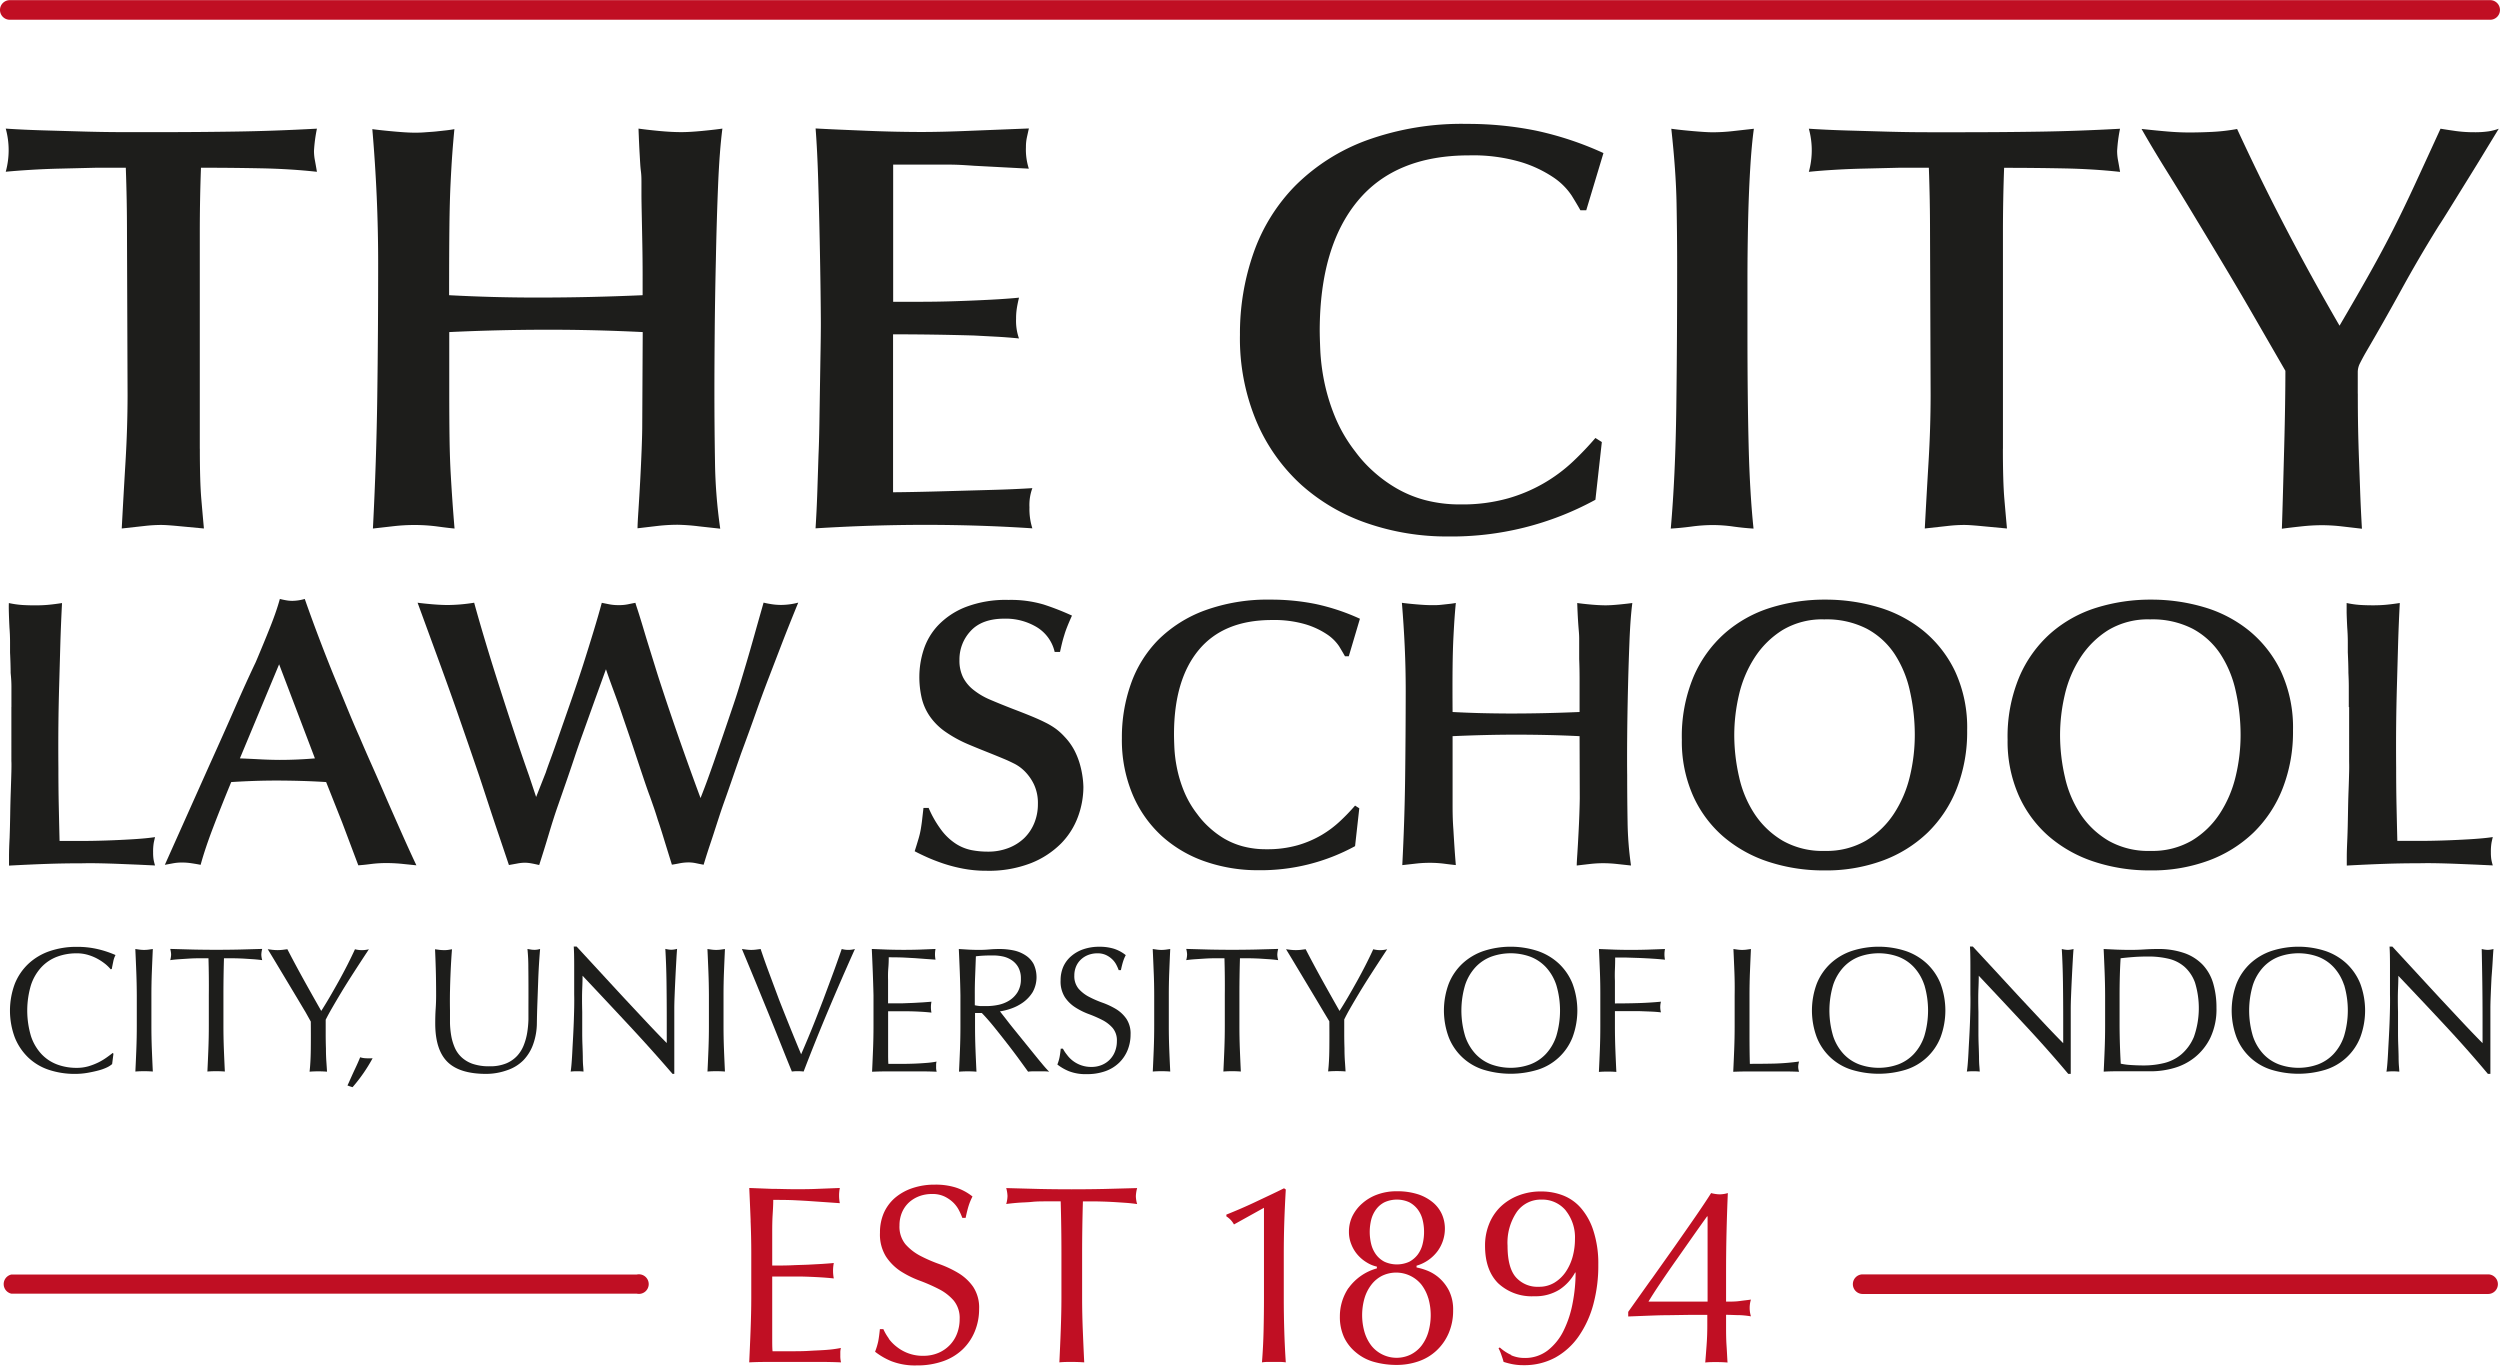<svg id="Logo" xmlns="http://www.w3.org/2000/svg" viewBox="0 0 509.9 278.56"><defs><style>.cls-1{fill:#c00f23;}.cls-2{fill:#1d1d1b;}</style></defs><title>city-law-school-responsive</title><path class="cls-1" d="M535.65,459.9l4.76-6.72c1.53-2.19,2.94-4.2,4.24-6.09s2.35-3.46,3.18-4.78a7.35,7.35,0,0,0,1.76.26,6.1,6.1,0,0,0,1.65-.26c-0.1,2.28-.19,4.84-0.26,7.69s-0.1,5.76-.1,8.76v5.69c1,0,1.94,0,2.85-.13s1.64-.19,2.22-0.29a5.84,5.84,0,0,0,0,3.42,18.55,18.55,0,0,0-2.22-.24c-0.91,0-1.85-.07-2.85-0.07v2.17c0,1.36,0,2.73.1,4.18s0.13,2.55.2,3.38c-0.68-.06-1.45-0.09-2.27-0.09s-1.58,0-2.28.09c0.08-.89.16-2,0.27-3.46s0.15-2.77.15-4.09v-2.17l-3.44,0-4.71.07c-1.64,0-3.2.08-4.67,0.13l-3.31.13v-0.94c1.51-2.13,3.09-4.36,4.73-6.66M547,447.07q-1.09,1.51-2.74,3.85l-3.41,4.86c-1.18,1.67-2.29,3.28-3.34,4.84s-1.87,2.84-2.46,3.83h12.06V447.07H547ZM507,475.37a6.81,6.81,0,0,0,2.74.57,7.54,7.54,0,0,0,4.78-1.55,11.52,11.52,0,0,0,3.24-4.06,21.57,21.57,0,0,0,1.83-5.61,32.75,32.75,0,0,0,.6-6.21h-0.1A9.66,9.66,0,0,1,516.9,462a9.17,9.17,0,0,1-5.15,1.35,10,10,0,0,1-7.37-2.66c-1.77-1.79-2.66-4.32-2.66-7.63a11.63,11.63,0,0,1,.81-4.4,10.13,10.13,0,0,1,2.29-3.5,10.94,10.94,0,0,1,3.62-2.32,12.54,12.54,0,0,1,4.76-.86,12.22,12.22,0,0,1,4.43.81,9.31,9.31,0,0,1,3.66,2.59,13.13,13.13,0,0,1,2.53,4.61,21.59,21.59,0,0,1,1,6.9,30.23,30.23,0,0,1-1,8.06,20.92,20.92,0,0,1-3,6.57,14.17,14.17,0,0,1-4.78,4.34,13.19,13.19,0,0,1-6.44,1.55,11.44,11.44,0,0,1-2.44-.23,15.73,15.73,0,0,1-1.66-.44c-0.09-.38-0.25-0.85-0.44-1.39a8.94,8.94,0,0,0-.59-1.4l0.26-.15a8.86,8.86,0,0,0,2.38,1.55m11.09-29.47a6.22,6.22,0,0,0-5-2.24,6,6,0,0,0-5,2.51,11.18,11.18,0,0,0-1.89,6.9c0,3,.57,5.14,1.71,6.44a5.87,5.87,0,0,0,4.65,1.93,6,6,0,0,0,3.19-.83,7.53,7.53,0,0,0,2.29-2.17,10.45,10.45,0,0,0,1.43-3.11,13.65,13.65,0,0,0,.48-3.62,8.78,8.78,0,0,0-1.89-5.83m-44.28,15.81a10.59,10.59,0,0,1,5.77-4v-0.36a6.53,6.53,0,0,1-2-.81,7.77,7.77,0,0,1-1.84-1.5,7.16,7.16,0,0,1-1.34-2.15,6.73,6.73,0,0,1-.52-2.69,7.28,7.28,0,0,1,.7-3.13,8.33,8.33,0,0,1,2-2.6,9.46,9.46,0,0,1,3.05-1.81,11.34,11.34,0,0,1,4-.68,13.71,13.71,0,0,1,4.44.65,9.31,9.31,0,0,1,3,1.68,6.77,6.77,0,0,1,1.79,2.4,7.31,7.31,0,0,1,.59,2.88,7.79,7.79,0,0,1-1.47,4.57,8.19,8.19,0,0,1-4.31,3v0.36a12.69,12.69,0,0,1,2.17.64,8.35,8.35,0,0,1,2.46,1.51,8.77,8.77,0,0,1,2,2.61,8.64,8.64,0,0,1,.83,4,11.54,11.54,0,0,1-.91,4.65,10.51,10.51,0,0,1-2.48,3.54,10.16,10.16,0,0,1-3.68,2.2,13.51,13.51,0,0,1-4.46.73,17,17,0,0,1-4.55-.6,9.68,9.68,0,0,1-3.68-1.9A9,9,0,0,1,473,471.8a9.93,9.93,0,0,1-.89-4.3,10.35,10.35,0,0,1,1.73-5.79m15.13-14a5.85,5.85,0,0,0-1-2.09,5.19,5.19,0,0,0-1.73-1.45,6.16,6.16,0,0,0-5,0,4.85,4.85,0,0,0-1.73,1.45,6.05,6.05,0,0,0-1,2.09,10.36,10.36,0,0,0-.31,2.53,10.51,10.51,0,0,0,.31,2.52,6.12,6.12,0,0,0,1,2.12,5,5,0,0,0,1.73,1.45,6.16,6.16,0,0,0,5,0,5.3,5.3,0,0,0,1.73-1.45,5.91,5.91,0,0,0,1-2.12,10.1,10.1,0,0,0,.31-2.52,10,10,0,0,0-.31-2.53m1.16,16a8.52,8.52,0,0,0-1.39-2.73,6.63,6.63,0,0,0-8-1.81,6.38,6.38,0,0,0-2.19,1.81,8.46,8.46,0,0,0-1.4,2.73,12.54,12.54,0,0,0,0,7,8.5,8.5,0,0,0,1.4,2.74,6.59,6.59,0,0,0,8,1.8,6.52,6.52,0,0,0,2.2-1.8,8.56,8.56,0,0,0,1.39-2.74,12.52,12.52,0,0,0,0-7m-39.63-15a4.5,4.5,0,0,0-1.55-1.65v-0.36c2-.8,4-1.66,6-2.61s4-1.87,5.76-2.76l0.36,0.25q-0.2,3.42-.31,6.75c-0.07,2.22-.1,4.48-0.1,6.75v8.64q0,3.42.1,6.69t0.31,6.43a7.77,7.77,0,0,0-1.21-.09h-2.44a7.78,7.78,0,0,0-1.21.09c0.17-2.13.28-4.29,0.33-6.46s0.08-4.39.08-6.67V445.31ZM415.14,444l-2.83,0c-1,0-2,0-2.94.1s-1.93.11-2.85,0.18-1.73.16-2.46,0.26a6.29,6.29,0,0,0,.26-1.65,7,7,0,0,0-.26-1.6l6.68,0.18q3.26,0.07,6.68.07t6.66-.07l6.68-.18a7.12,7.12,0,0,0-.26,1.66,6.15,6.15,0,0,0,.26,1.6c-0.73-.1-1.54-0.2-2.45-0.26s-1.87-.13-2.85-0.18-2-.08-2.94-0.1l-2.82,0c-0.1,3.54-.16,7.11-0.16,10.71v8.89c0,2.28.05,4.51,0.14,6.72s0.18,4.38.29,6.51c-0.8-.06-1.64-0.09-2.53-0.09s-1.74,0-2.54.09c0.1-2.13.2-4.3,0.28-6.51s0.14-4.44.14-6.72v-8.89q0-5.4-.15-10.71m-35.07,28a8.29,8.29,0,0,0,1.71,1.72,8.46,8.46,0,0,0,5.35,1.77,7.75,7.75,0,0,0,3.08-.6,7,7,0,0,0,2.33-1.61,6.92,6.92,0,0,0,1.48-2.38,8.21,8.21,0,0,0,.51-2.91,5.59,5.59,0,0,0-1.22-3.78,10,10,0,0,0-3-2.32,35.62,35.62,0,0,0-3.91-1.72,20.23,20.23,0,0,1-3.9-1.93,10.48,10.48,0,0,1-3-3,8.51,8.51,0,0,1-1.22-4.85,9.92,9.92,0,0,1,.77-4,8.82,8.82,0,0,1,2.25-3.08,10.73,10.73,0,0,1,3.54-2,14,14,0,0,1,4.66-.73,13.62,13.62,0,0,1,4.28.6,10.72,10.72,0,0,1,3.37,1.82,11.87,11.87,0,0,0-.78,1.87c-0.21.66-.41,1.49-0.62,2.48H395.1a13.86,13.86,0,0,0-.7-1.58,6,6,0,0,0-1.19-1.58,6.85,6.85,0,0,0-1.78-1.21,5.64,5.64,0,0,0-2.49-.49,7.23,7.23,0,0,0-2.65.46,6.58,6.58,0,0,0-2.12,1.31,6,6,0,0,0-1.4,2.06,6.73,6.73,0,0,0-.48,2.58,5.66,5.66,0,0,0,1.21,3.83,10.59,10.59,0,0,0,3,2.35,29.75,29.75,0,0,0,3.91,1.7,22,22,0,0,1,3.9,1.84,9.94,9.94,0,0,1,3,2.79,7.68,7.68,0,0,1,1.22,4.55,11.87,11.87,0,0,1-.86,4.5,10.68,10.68,0,0,1-2.48,3.7,11,11,0,0,1-4,2.43,15.7,15.7,0,0,1-5.35.86,13.35,13.35,0,0,1-5.2-.86,14,14,0,0,1-3.33-1.93,13.89,13.89,0,0,0,.65-2.15c0.12-.64.23-1.46,0.33-2.46H379a10.06,10.06,0,0,0,1.11,1.9m-28.18-24.08q-0.13-3.31-.28-6.61l4.63,0.18c1.53,0,3.08.07,4.63,0.07s3.08,0,4.61-.07l4.6-.18a7.89,7.89,0,0,0-.15,1.55,8.17,8.17,0,0,0,.15,1.55l-3-.21-2.91-.2c-1-.07-2.12-0.13-3.33-0.19s-2.65-.07-4.34-0.07c0,1.11-.07,2.15-0.13,3.15s-0.08,2.14-.08,3.41,0,2.66,0,3.93,0,2.24,0,2.9c1.52,0,2.88,0,4.09-.06s2.31-.07,3.3-0.12l2.77-.15c0.84-.06,1.65-0.11,2.4-0.19a8.27,8.27,0,0,0-.15,1.6,8,8,0,0,0,.15,1.55q-1.34-.15-3.12-0.25t-3.57-.14l-3.36,0-2.51,0c0,0.32,0,.65,0,1s0,0.82,0,1.37v5.12q0,2.94,0,4.85c0,1.27,0,2.25.07,2.9H360c1.32,0,2.6,0,3.86-.08s2.45-.11,3.57-0.2a23.49,23.49,0,0,0,2.91-.39,3.83,3.83,0,0,0-.12.8c0,0.3,0,.56,0,0.8a5.2,5.2,0,0,0,.15,1.34q-2.32-.1-4.63-0.09h-9.39c-1.55,0-3.12,0-4.71.09,0.1-2.19.2-4.4,0.28-6.58s0.14-4.43.14-6.7v-8.9q0-3.4-.14-6.72" transform="translate(-198.83 -198.97)"/><path class="cls-1" d="M328.72,462.83H201.16a2,2,0,0,1,0-3.91H328.72A2,2,0,1,1,328.72,462.83Z" transform="translate(-198.83 -198.97)"/><path class="cls-1" d="M706.3,462.89H578.74a2,2,0,0,1,0-4H706.3A2,2,0,0,1,706.3,462.89Z" transform="translate(-198.83 -198.97)"/><path class="cls-1" d="M706.72,203H200.83a2,2,0,0,1,0-4h505.9A2,2,0,0,1,706.72,203Z" transform="translate(-198.83 -198.97)"/><path class="cls-2" d="M239.59,290.48q0,6.77.3,10.28t0.53,6l-5.11-.48q-2.5-.24-3.57-0.24a30.31,30.31,0,0,0-3.21.18l-4.87.54q0.36-6.77.77-13.61t0.42-13.61l-0.12-33.16q0-3.33-.06-6.54t-0.18-6.66h-5.94l-2.5.06-4.93.12q-2.79.06-5.82,0.24T200,234a16.58,16.58,0,0,0,0-8.8q3.57,0.24,7.67.36l8.32,0.24q4.22,0.12,8.26.12h7.49q7.49,0,15.33-.12t16.4-.59a31.31,31.31,0,0,0-.6,4.52,10.26,10.26,0,0,0,.18,1.9c0.12,0.64.26,1.43,0.42,2.38q-5.35-.59-11.41-0.71t-12.24-.12q-0.12,3.21-.18,6.54t-0.06,6.78v44Z" transform="translate(-198.83 -198.97)"/><path class="cls-2" d="M329.92,266.7q-4.86-.24-9.6-0.36t-9.6-.12q-5.1,0-10.13.12t-10.13.36v11.89q0,5.71.06,9.81t0.24,7.25q0.18,3.15.36,5.71t0.42,5.41q-1.31-.12-3.51-0.42a35.27,35.27,0,0,0-4.7-.3,37.2,37.2,0,0,0-4.22.24l-4.22.48q0.71-13.67.89-27t0.18-27q0-7-.3-13.79t-0.89-13.67q1.78,0.24,4.46.48t4.1,0.24c0.55,0,1.23,0,2-.06s1.58-.1,2.38-0.18l2.2-.24q1-.12,1.6-0.24-0.24,2.5-.42,4.93t-0.36,6.12q-0.18,3.69-.24,9.09t-0.06,13.73q4.5,0.24,8.95.36t8.95,0.12q5.45,0,10.78-.12t10.79-.36V255q0-2.91-.06-6.18t-0.12-6.18q-0.06-2.91-.06-4v-2.44c0-.67,0-1.46-0.12-2.38s-0.16-2-.24-3.33-0.16-3.07-.24-5.29q1.68,0.24,4.19.48t4.55,0.24q1.68,0,4.19-.24t4.18-.48q-0.6,4.63-.89,11.83T344.84,252q-0.18,7.73-.24,14.92t-0.06,11.83q0,7.13.12,14.38a104.77,104.77,0,0,0,1.07,13.67l-4.36-.48A41.09,41.09,0,0,0,337,306a37.35,37.35,0,0,0-4.07.24l-4.07.48q0-.83.18-3.57t0.36-6.06q0.18-3.33.3-6.48t0.12-4.81Z" transform="translate(-198.83 -198.97)"/><path class="cls-2" d="M381,260.52h5.65q3.39,0,7.07-.12t7.13-.3q3.45-.18,5.82-0.42c-0.16.63-.3,1.29-0.42,2a13.44,13.44,0,0,0-.18,2.32,10.82,10.82,0,0,0,.59,4q-2.38-.24-4.64-0.36l-4.52-.24q-4.16-.12-8.26-0.18t-8.26-.06v32.21q1.19,0,4.34-.06t7.25-.18l8.56-.24q4.46-.12,8.26-0.36a9.9,9.9,0,0,0-.59,3.92,12.89,12.89,0,0,0,.59,4.28q-10.7-.71-21.87-0.71-10.85,0-22.35.71,0.24-3.8.36-7.43t0.24-7.43q0.12-2.61.18-6.36t0.12-7.61q0.06-3.86.12-7.37t0.06-5.53q0-1.9-.06-6.66t-0.18-10.64q-0.12-5.88-.3-11.95t-0.53-10.58q2.15,0.12,4.9.24l5.69,0.24q2.94,0.12,5.8.18t5.24,0.06q4.16,0,9.81-.24l12.06-.48q-0.24,1.07-.42,1.9a9.12,9.12,0,0,0-.18,1.9,12.71,12.71,0,0,0,.59,4.4l-11.17-.59c-1.11-.08-2.08-0.14-2.91-0.18s-1.8-.06-2.91-0.06H381v27.93Z" transform="translate(-198.83 -198.97)"/><path class="cls-2" d="M522.36,241.86h-1.19q-0.59-1.07-1.78-3a13.52,13.52,0,0,0-3.68-3.68,24.92,24.92,0,0,0-6.66-3.15,34.55,34.55,0,0,0-10.58-1.37q-15,0-22.7,9.27T468,266.23q0,1.55.12,4.28a42.15,42.15,0,0,0,.77,6.12,39.78,39.78,0,0,0,2.14,7.13,30.51,30.51,0,0,0,4.22,7.31,26.44,26.44,0,0,0,3.63,4,28,28,0,0,0,4.7,3.45,23.79,23.79,0,0,0,5.88,2.44,27.79,27.79,0,0,0,7.31.89,34.21,34.21,0,0,0,9.69-1.25,32.08,32.08,0,0,0,13.25-7.55,62.32,62.32,0,0,0,4.52-4.75l1.31,0.83-1.31,11.77a61.13,61.13,0,0,1-30.07,7.49,49.78,49.78,0,0,1-16.4-2.67,39.08,39.08,0,0,1-13.49-7.84,37,37,0,0,1-9.15-12.9,43.71,43.71,0,0,1-3.39-17.71,49.59,49.59,0,0,1,2.79-16.76,37,37,0,0,1,8.5-13.67,40.24,40.24,0,0,1,14.44-9.21,56.93,56.93,0,0,1,20.62-3.39,69.7,69.7,0,0,1,14,1.37,66.17,66.17,0,0,1,13.79,4.58Z" transform="translate(-198.83 -198.97)"/><path class="cls-2" d="M540.9,252.68q0-5.71-.12-12.24t-1.07-15.21q1.66,0.24,4.4.48t4,0.24a37.51,37.51,0,0,0,4.16-.24l4.28-.48q-0.47,3.33-.77,8.5t-0.42,11q-0.12,5.83-.12,11.59v10.28q0,13.31.24,23.12t1,17.06q-2-.12-4.16-0.42a30.37,30.37,0,0,0-4.16-.3,33,33,0,0,0-4.28.3q-2.26.3-4.28,0.42,0.95-10.7,1.13-24.72T540.9,252.68Z" transform="translate(-198.83 -198.97)"/><path class="cls-2" d="M607.34,290.48q0,6.77.3,10.28t0.53,6l-5.11-.48q-2.5-.24-3.57-0.24a30.29,30.29,0,0,0-3.21.18l-4.87.54q0.36-6.77.77-13.61t0.42-13.61l-0.12-33.16q0-3.33-.06-6.54t-0.18-6.66H586.3l-2.5.06-4.93.12q-2.79.06-5.82,0.24t-5.29.42a16.56,16.56,0,0,0,0-8.8q3.57,0.24,7.67.36l8.32,0.24q4.22,0.12,8.26.12h7.49q7.49,0,15.33-.12t16.4-.59a31.41,31.41,0,0,0-.59,4.52,10.26,10.26,0,0,0,.18,1.9c0.12,0.64.26,1.43,0.42,2.38q-5.35-.59-11.41-0.71t-12.24-.12q-0.12,3.21-.18,6.54t-0.06,6.78v44Z" transform="translate(-198.83 -198.97)"/><path class="cls-2" d="M679.73,279.3q0,3.81.06,7t0.18,6.36q0.12,3.21.24,6.6t0.36,7.55l-4.13-.48a36.7,36.7,0,0,0-4.13-.24,39.64,39.64,0,0,0-4.07.24q-2.27.24-4,.48,0.12-3.45.24-7.9t0.24-8.92q0.12-4.46.18-8.56t0.06-6.83l-7-12.12q-2.26-3.92-5.17-8.79t-5.94-9.87q-3-5-6-9.81t-5.23-8.74q3.33,0.36,5.53.54t4.22,0.18q2.14,0,4.63-.12a38.67,38.67,0,0,0,5.11-.59q2.26,4.88,4.4,9.27t4.52,9q2.38,4.63,5.26,9.92T676,265.4q3.83-6.53,6.33-11t4.58-8.56q2.08-4.1,4.28-8.85t5.41-11.77q1.43,0.24,3.15.48a27.36,27.36,0,0,0,3.74.24,19.43,19.43,0,0,0,2.91-.18,10.72,10.72,0,0,0,2.08-.54l-2.44,4q-1.72,2.85-3.68,6l-3.68,5.94q-1.72,2.79-2.44,3.86-4,6.42-7.61,13t-7.37,13q-0.6,1.07-1.07,2a4,4,0,0,0-.47,1.78v4.4Z" transform="translate(-198.83 -198.97)"/><path class="cls-2" d="M201.16,343.19V341q0-.94,0-2.07T201,336.21q0-1.6-.12-4.17,0-.62,0-2.07t-0.12-3q-0.08-1.6-.12-3t0-2a19,19,0,0,0,2.69.39q1.21,0.08,2.69.08t2.73-.12q1.25-.12,2.73-0.35-0.23,4.45-.35,8.56l-0.23,8.2q-0.12,4.1-.16,8.24t0,8.67q0,4.14.08,7.85t0.16,7h4.52q2.26,0,5-.09t5.5-.26q2.73-.17,4.45-0.43c-0.1.42-.19,0.82-0.27,1.21a10.92,10.92,0,0,0-.12,1.91,9.29,9.29,0,0,0,.08,1.37,9.78,9.78,0,0,0,.31,1.29l-3.39-.16-3.94-.16q-2-.08-4-0.12t-3.55,0q-3.74,0-7.18.12t-7.72.35q0-.31,0-1.87t0.12-3.78q0.08-2.22.12-4.76t0.12-4.8q0.08-2.26.12-3.94t0-2.14V343.19Z" transform="translate(-198.83 -198.97)"/><path class="cls-2" d="M268.63,366.75l-3.28-8.27q-2.5-.16-5-0.23t-5-.08q-2.34,0-4.68.08t-4.68.23q-1.87,4.52-3.59,9t-2.65,7.88q-0.78-.16-1.79-0.31a12.78,12.78,0,0,0-2-.16,9.79,9.79,0,0,0-1.83.16l-1.68.31,9-20.12q3-6.63,5.3-11.89T251,334q1.75-4.13,3-7.29t1.91-5.58q0.62,0.16,1.25.27a7.17,7.17,0,0,0,1.33.12,9.43,9.43,0,0,0,2.5-.39q1.4,4,2.92,8t3,7.64q1.52,3.67,2.85,6.9t2.42,5.66q1.09,2.57,2.57,5.89t3,6.86q1.56,3.55,3.12,7.06t2.89,6.32l-2.65-.27a32.07,32.07,0,0,0-3.43-.19,25,25,0,0,0-3.16.19q-1.52.2-2.61,0.27Zm-12.87-32.29-8,19.19q2,0.08,4.06.19t4.06,0.12q1.79,0,3.59-.08t3.59-.23Z" transform="translate(-198.83 -198.97)"/><path class="cls-2" d="M308.18,361.52l2-5.07q0.16-.54.94-2.65t1.83-5.15q1.05-3,2.34-6.71t2.46-7.33q1.17-3.67,2.18-7t1.64-5.69l1.56,0.31a9.55,9.55,0,0,0,1.87.16,8.88,8.88,0,0,0,1.87-.16c0.47-.1,1-0.21,1.56-0.31,0,0.05.13,0.47,0.39,1.25s0.57,1.79.94,3,0.78,2.63,1.25,4.13l1.37,4.41q0.66,2.15,1.25,3.94t0.9,2.73q1.72,5.15,3.51,10.22t3.67,10.14q0.86-2.18,1.44-3.78t1.21-3.39l1.48-4.29q0.86-2.49,2.26-6.63,0.86-2.49,1.56-4.8t1.44-4.8q0.74-2.5,1.56-5.42t1.91-6.75q0.62,0.16,1.56.31a12.18,12.18,0,0,0,2,.16,13.9,13.9,0,0,0,3.51-.47q-1.79,4.37-3.2,8l-2.77,7.21q-1.37,3.55-2.69,7.29t-3,8.27q-1.09,3.12-1.87,5.38t-1.4,4q-0.63,1.75-1.09,3.16t-0.94,2.89q-0.47,1.48-1.05,3.2t-1.29,4.06q-0.86-.16-1.56-0.31a7.18,7.18,0,0,0-1.56-.16,9.44,9.44,0,0,0-1.83.19q-1,.2-1.52.27-1.09-3.51-1.75-5.66T333,366.2q-0.43-1.4-.78-2.42l-0.82-2.34q-0.39-1-1.21-3.43t-1.72-5.15q-0.9-2.73-1.72-5.11t-1.13-3.31q-0.63-1.87-1.6-4.49t-1.6-4.48l-2.34,6.47-2.42,6.75q-0.94,2.61-1.64,4.72t-1.44,4.25l-1.91,5.5q-0.86,2.42-1.87,5.81t-2,6.43q-1-.23-1.68-0.35a7.4,7.4,0,0,0-1.29-.12,8.41,8.41,0,0,0-1.48.16l-1.72.31-2-5.93q-1.09-3.2-2.07-6.2t-2-6.08l-2.18-6.36-2.46-7.1q-1.56-4.45-3.59-10T284,321.9q1.17,0.16,2.92.31t3.16,0.16a35.27,35.27,0,0,0,5.46-.47q0.94,3.43,2.26,7.84t2.85,9.17q1.52,4.76,3.08,9.48t3,8.78Z" transform="translate(-198.83 -198.97)"/><path class="cls-2" d="M388.21,363.7a21.93,21.93,0,0,0,2.73,4.72,11.63,11.63,0,0,0,2.92,2.69,9.33,9.33,0,0,0,3.12,1.25,17.27,17.27,0,0,0,3.32.31,11.36,11.36,0,0,0,4.21-.74,9.61,9.61,0,0,0,3.2-2,9.06,9.06,0,0,0,2.07-3.08,10.11,10.11,0,0,0,.74-3.9,8.94,8.94,0,0,0-.78-3.94,9.78,9.78,0,0,0-1.83-2.65,8.37,8.37,0,0,0-2.14-1.6q-1.09-.54-1.64-0.78-1.64-.7-4-1.64t-4-1.64a25.47,25.47,0,0,1-4.72-2.65,12.6,12.6,0,0,1-3-3.08,11,11,0,0,1-1.6-3.67,19.29,19.29,0,0,1-.47-4.41,18,18,0,0,1,.86-5.34,13.2,13.2,0,0,1,2.93-5,15.68,15.68,0,0,1,5.58-3.74,22.8,22.8,0,0,1,8.81-1.48,23.56,23.56,0,0,1,7.18.94,53.1,53.1,0,0,1,5.77,2.26q-0.63,1.4-1,2.34t-0.58,1.68c-0.16.5-.3,1-0.43,1.52s-0.27,1.14-.43,1.87h-1.09a8,8,0,0,0-3.67-5.07,12.32,12.32,0,0,0-6.55-1.72q-4.6,0-6.9,2.5a8.45,8.45,0,0,0-2.3,5.93,7.69,7.69,0,0,0,.74,3.55,7.77,7.77,0,0,0,2.11,2.54,14.34,14.34,0,0,0,3.39,2q2,0.86,4.6,1.87,2.26,0.86,3.86,1.52t2.85,1.29a14.82,14.82,0,0,1,2.14,1.29,12.42,12.42,0,0,1,1.75,1.6,12.24,12.24,0,0,1,2,2.77,15.19,15.19,0,0,1,1.13,2.85,18.63,18.63,0,0,1,.55,2.65,17.19,17.19,0,0,1,.16,2,17.7,17.7,0,0,1-1.09,6,15.29,15.29,0,0,1-3.47,5.5,18,18,0,0,1-6.12,4,23.75,23.75,0,0,1-9.13,1.56,25,25,0,0,1-4.72-.43,30.74,30.74,0,0,1-4.06-1.05q-1.83-.62-3.32-1.29t-2.5-1.21q0.47-1.48.78-2.54a17,17,0,0,0,.47-2c0.1-.62.2-1.26,0.27-1.91s0.17-1.44.27-2.38h1.09Z" transform="translate(-198.83 -198.97)"/><path class="cls-2" d="M473.93,332.82h-0.78q-0.39-.7-1.17-2a8.89,8.89,0,0,0-2.42-2.42,16.33,16.33,0,0,0-4.37-2.07,22.66,22.66,0,0,0-6.94-.9q-9.83,0-14.9,6.08t-5.07,17.24q0,1,.08,2.81a27.55,27.55,0,0,0,.51,4,26,26,0,0,0,1.4,4.68,20,20,0,0,0,2.77,4.8,17.41,17.41,0,0,0,2.38,2.65A18.44,18.44,0,0,0,448.5,370a15.62,15.62,0,0,0,3.86,1.6,18.2,18.2,0,0,0,4.8.58,22.46,22.46,0,0,0,6.36-.82,21.26,21.26,0,0,0,4.91-2.11,21.49,21.49,0,0,0,3.78-2.85,41,41,0,0,0,3-3.12l0.86,0.55-0.86,7.72a40.11,40.11,0,0,1-19.73,4.91,32.67,32.67,0,0,1-10.76-1.75,25.66,25.66,0,0,1-8.85-5.15,24.28,24.28,0,0,1-6-8.46,28.7,28.7,0,0,1-2.22-11.62,32.53,32.53,0,0,1,1.83-11,24.29,24.29,0,0,1,5.58-9,26.41,26.41,0,0,1,9.48-6A37.38,37.38,0,0,1,458,321.27a45.78,45.78,0,0,1,9.2.9,43.48,43.48,0,0,1,9,3Z" transform="translate(-198.83 -198.97)"/><path class="cls-2" d="M521,349.12q-3.19-.16-6.3-0.23t-6.3-.08q-3.34,0-6.65.08t-6.65.23v7.8q0,3.74,0,6.44t0.16,4.76q0.12,2.07.23,3.74t0.27,3.55q-0.86-.08-2.3-0.27a23.23,23.23,0,0,0-3.08-.19,24.24,24.24,0,0,0-2.77.16l-2.77.31q0.47-9,.58-17.75t0.12-17.75q0-4.6-.2-9t-0.58-9q1.17,0.16,2.93.31t2.69,0.16c0.36,0,.81,0,1.33,0s1-.06,1.56-0.12l1.44-.16q0.66-.08,1.05-0.16-0.16,1.64-.27,3.24t-0.23,4q-0.12,2.42-.16,6t0,9q3,0.16,5.87.23t5.87,0.08q3.58,0,7.08-.08t7.08-.23v-2.69q0-1.91,0-4.06t-0.08-4.06q0-1.91,0-2.61v-1.6q0-.66-0.08-1.56t-0.16-2.18q-0.08-1.29-.16-3.47,1.1,0.16,2.75.31t3,0.16q1.1,0,2.75-.16t2.74-.31q-0.39,3-.58,7.76t-0.31,9.79q-0.12,5.07-.16,9.79t0,7.76q0,4.68.08,9.44a68.76,68.76,0,0,0,.7,9l-2.86-.31a26.78,26.78,0,0,0-2.87-.16,24.36,24.36,0,0,0-2.67.16l-2.67.31q0-.54.12-2.34t0.23-4q0.12-2.18.19-4.25t0.08-3.16Z" transform="translate(-198.83 -198.97)"/><path class="cls-2" d="M571.19,321.27a37.66,37.66,0,0,1,10.65,1.52,26.36,26.36,0,0,1,9.24,4.8,24.1,24.1,0,0,1,6.51,8.31,27.23,27.23,0,0,1,2.46,12.05,31.58,31.58,0,0,1-2.11,11.82,25.52,25.52,0,0,1-5.93,9,26.41,26.41,0,0,1-9.2,5.73,33.39,33.39,0,0,1-11.86,2,36,36,0,0,1-11.39-1.75,27,27,0,0,1-9.24-5.15,23.93,23.93,0,0,1-6.2-8.39,27.29,27.29,0,0,1-2.26-11.39A31.45,31.45,0,0,1,544.24,337a25,25,0,0,1,6.4-8.89,25.81,25.81,0,0,1,9.32-5.19A37.07,37.07,0,0,1,571.19,321.27Zm-18.64,27.61a38.34,38.34,0,0,0,1,8.62,22.43,22.43,0,0,0,3.2,7.57,17.58,17.58,0,0,0,5.69,5.38,16.42,16.42,0,0,0,8.54,2.07,16,16,0,0,0,8.46-2.11,17.71,17.71,0,0,0,5.69-5.5,24,24,0,0,0,3.24-7.6,36,36,0,0,0,1-8.42,40.77,40.77,0,0,0-1-9,22.58,22.58,0,0,0-3.12-7.53,15.66,15.66,0,0,0-5.66-5.15,17.92,17.92,0,0,0-8.66-1.91,15.74,15.74,0,0,0-8.54,2.18,18.33,18.33,0,0,0-5.69,5.62,23.79,23.79,0,0,0-3.2,7.64A36.19,36.19,0,0,0,552.55,348.88Z" transform="translate(-198.83 -198.97)"/><path class="cls-2" d="M637.65,321.27a37.66,37.66,0,0,1,10.65,1.52,26.36,26.36,0,0,1,9.24,4.8,24.1,24.1,0,0,1,6.51,8.31,27.23,27.23,0,0,1,2.46,12.05,31.58,31.58,0,0,1-2.11,11.82,25.52,25.52,0,0,1-5.93,9,26.41,26.41,0,0,1-9.2,5.73,33.39,33.39,0,0,1-11.86,2A36,36,0,0,1,626,374.74a27,27,0,0,1-9.24-5.15,23.93,23.93,0,0,1-6.2-8.39,27.29,27.29,0,0,1-2.26-11.39A31.45,31.45,0,0,1,610.7,337a25,25,0,0,1,6.4-8.89,25.81,25.81,0,0,1,9.32-5.19A37.07,37.07,0,0,1,637.65,321.27ZM619,348.88a38.34,38.34,0,0,0,1,8.62,22.43,22.43,0,0,0,3.2,7.57,17.58,17.58,0,0,0,5.69,5.38,16.42,16.42,0,0,0,8.54,2.07,16,16,0,0,0,8.46-2.11,17.71,17.71,0,0,0,5.69-5.5,24,24,0,0,0,3.24-7.6,36,36,0,0,0,1-8.42,40.77,40.77,0,0,0-1-9,22.58,22.58,0,0,0-3.12-7.53,15.66,15.66,0,0,0-5.66-5.15,17.92,17.92,0,0,0-8.66-1.91,15.74,15.74,0,0,0-8.54,2.18,18.33,18.33,0,0,0-5.69,5.62,23.79,23.79,0,0,0-3.2,7.64A36.19,36.19,0,0,0,619,348.88Z" transform="translate(-198.83 -198.97)"/><path class="cls-2" d="M677.89,343.19V341q0-.94,0-2.07t-0.08-2.73q0-1.6-.12-4.17,0-.62,0-2.07t-0.12-3q-0.08-1.6-.12-3c0-1,0-1.62,0-2a19,19,0,0,0,2.69.39q1.21,0.08,2.69.08t2.73-.12q1.25-.12,2.73-0.35-0.23,4.45-.35,8.56l-0.23,8.2q-0.12,4.1-.16,8.24t0,8.67q0,4.14.08,7.85t0.16,7h4.52q2.26,0,5-.09t5.5-.26q2.73-.17,4.45-0.43-0.16.63-.27,1.21a10.92,10.92,0,0,0-.12,1.91,9.43,9.43,0,0,0,.08,1.37,9.81,9.81,0,0,0,.31,1.29l-3.39-.16-3.94-.16q-2-.08-4-0.12t-3.55,0q-3.74,0-7.18.12t-7.72.35c0-.21,0-0.83,0-1.87s0.06-2.3.12-3.78,0.09-3.07.12-4.76,0.06-3.29.12-4.8,0.09-2.82.12-3.94,0-1.83,0-2.14V343.19Z" transform="translate(-198.83 -198.97)"/><path class="cls-2" d="M220.66,416.67a9.82,9.82,0,0,1-1.71.62q-1,.27-2.24.49a14.84,14.84,0,0,1-2.58.22,16.61,16.61,0,0,1-5.31-.82,11.19,11.19,0,0,1-4.2-2.49,11.71,11.71,0,0,1-2.76-4.09,15.68,15.68,0,0,1,0-11,11.49,11.49,0,0,1,2.8-4.09,12.07,12.07,0,0,1,4.31-2.55,16.72,16.72,0,0,1,5.53-.87,18.25,18.25,0,0,1,4.38.49,20.62,20.62,0,0,1,3.51,1.18,4.8,4.8,0,0,0-.47,1.38c-0.12.58-.22,1.07-0.29,1.46l-0.22.07a8.12,8.12,0,0,0-1-1,11.27,11.27,0,0,0-1.53-1.05,9.69,9.69,0,0,0-2-.86,7.93,7.93,0,0,0-2.4-.35,11.22,11.22,0,0,0-4,.69,8.48,8.48,0,0,0-3.2,2.13,9.92,9.92,0,0,0-2.13,3.64,18.21,18.21,0,0,0,0,10.44,9.91,9.91,0,0,0,2.13,3.64,8.45,8.45,0,0,0,3.2,2.13,11.22,11.22,0,0,0,4,.69,8.54,8.54,0,0,0,2.42-.33,13,13,0,0,0,2-.78,12.31,12.31,0,0,0,1.67-1q0.75-.53,1.25-0.93l0.15,0.15L221.7,416A4.73,4.73,0,0,1,220.66,416.67Z" transform="translate(-198.83 -198.97)"/><path class="cls-2" d="M226.63,397.24q-0.09-2.31-.2-4.71l0.91,0.13a7,7,0,0,0,1.75,0l0.91-.13q-0.11,2.4-.2,4.71t-0.09,4.71v6.26q0,2.4.09,4.73t0.2,4.58q-0.84-.07-1.78-0.07t-1.78.07q0.11-2.26.2-4.58t0.09-4.73v-6.26Q226.72,399.55,226.63,397.24Z" transform="translate(-198.83 -198.97)"/><path class="cls-2" d="M241.35,394.42l-2,0q-1,0-2.07.07l-2,.13q-1,.07-1.73.18a4.42,4.42,0,0,0,.18-1.16,5,5,0,0,0-.18-1.13l4.69,0.13q2.29,0.05,4.69.05t4.69-.05l4.69-.13a5.08,5.08,0,0,0-.18,1.16,4.32,4.32,0,0,0,.18,1.13c-0.51-.07-1.09-0.13-1.73-0.18l-2-.13q-1-.05-2.07-0.07l-2,0q-0.11,3.75-.11,7.53v6.26q0,2.4.09,4.73t0.2,4.58q-0.84-.07-1.78-0.07t-1.78.07q0.11-2.26.2-4.58t0.09-4.73v-6.26Q241.46,398.17,241.35,394.42Z" transform="translate(-198.83 -198.97)"/><path class="cls-2" d="M261.2,405.5l-1.56-2.62-1.8-3-1.8-3-1.55-2.58-1.05-1.73,1,0.13a9.19,9.19,0,0,0,2,0l1-.13q1.64,3.17,3.33,6.22t3.58,6.37q0.84-1.31,1.75-2.87t1.82-3.2q0.91-1.64,1.75-3.29t1.56-3.22a5.63,5.63,0,0,0,2.84,0q-1.75,2.66-3.13,4.8t-2.44,3.89q-1.05,1.75-1.86,3.15t-1.38,2.53q0,1.35,0,2.87t0.05,3q0,1.47.09,2.73t0.13,2q-0.84-.07-1.78-0.07t-1.78.07q0.22-1.89.25-4.58t0-5.64Z" transform="translate(-198.83 -198.97)"/><path class="cls-2" d="M306.59,396.38a37.46,37.46,0,0,0-.18-3.86l0.76,0.13a4.93,4.93,0,0,0,.73.05,3.94,3.94,0,0,0,1.09-.18q-0.11,1.27-.22,3t-0.18,3.78q-0.07,2-.15,4.15t-0.11,4.13a13.15,13.15,0,0,1-.75,4.37,9.14,9.14,0,0,1-2,3.27,8.41,8.41,0,0,1-3.22,2A12.85,12.85,0,0,1,298,418q-5.46,0-7.93-2.47t-2.47-7.82q0-1.71.09-3t0.09-2.71q0-3.06-.07-5.42t-0.15-4l0.95,0.13a9,9,0,0,0,.95.05,5.57,5.57,0,0,0,.78-0.05l0.78-.13q-0.07.8-.15,2.09t-0.15,2.93q-0.07,1.64-.11,3.53t0,3.93q0,1.24,0,2.57a17.94,17.94,0,0,0,.25,2.58,10.71,10.71,0,0,0,.71,2.4,5.91,5.91,0,0,0,1.4,2,6.43,6.43,0,0,0,2.29,1.35,10.28,10.28,0,0,0,3.42.49,8.58,8.58,0,0,0,3.37-.58,6.4,6.4,0,0,0,2.24-1.53,7,7,0,0,0,1.36-2.18,12.26,12.26,0,0,0,.71-2.58,20.23,20.23,0,0,0,.25-2.69q0-1.35,0-2.47Q306.63,399.18,306.59,396.38Z" transform="translate(-198.83 -198.97)"/><path class="cls-2" d="M327.11,408.08q-4.73-5.08-9.46-10.1,0,1-.07,2.73t0,4.66q0,0.76,0,1.89t0,2.37q0,1.24.05,2.51t0.07,2.37q0,1.09.07,1.91t0.07,1.11a10,10,0,0,0-1.27-.07,11.29,11.29,0,0,0-1.35.07q0.07-.36.16-1.35t0.16-2.35q0.07-1.37.16-3t0.15-3.2q0.06-1.6.09-3.13t0-2.73q0-3.49,0-6t-0.09-3.75h0.58l4.75,5.15q2.53,2.75,5,5.42l4.73,5.06q2.24,2.38,3.91,4.06v-4.95q0-3.82-.05-7.44t-0.24-6.82a5.25,5.25,0,0,0,1.24.18,5.08,5.08,0,0,0,1.16-.18q-0.07.8-.16,2.4t-0.18,3.42q-0.09,1.82-.16,3.57t-0.07,2.8v2.18q0,1.24,0,2.58t0,2.71q0,1.36,0,2.55t0,2.06V418H336Q331.84,413.16,327.11,408.08Z" transform="translate(-198.83 -198.97)"/><path class="cls-2" d="M343.32,397.24q-0.09-2.31-.2-4.71l0.91,0.13a7,7,0,0,0,1.75,0l0.91-.13q-0.11,2.4-.2,4.71t-0.09,4.71v6.26q0,2.4.09,4.73t0.2,4.58q-0.84-.07-1.78-0.07t-1.78.07q0.11-2.26.2-4.58t0.09-4.73v-6.26Q343.41,399.55,343.32,397.24Z" transform="translate(-198.83 -198.97)"/><path class="cls-2" d="M358.26,412.36q-1.2-3-2.56-6.37l-2.8-6.84q-1.44-3.49-2.75-6.62l1,0.13a7.59,7.59,0,0,0,1.82,0l1-.13q0.8,2.4,1.77,5t2,5.37q1.07,2.73,2.2,5.53t2.29,5.57q0.65-1.49,1.42-3.33t1.55-3.82q0.78-2,1.55-4l1.47-3.95q0.71-1.89,1.29-3.53t1-2.84a5.08,5.08,0,0,0,2.69,0q-2.84,6.33-5.46,12.55t-5,12.44a9.42,9.42,0,0,0-1.2-.07,8,8,0,0,0-1.2.07Q359.46,415.38,358.26,412.36Z" transform="translate(-198.83 -198.97)"/><path class="cls-2" d="M376.84,397.18q-0.09-2.33-.2-4.66l3.26,0.13q1.62,0.05,3.26.05t3.24-.05l3.24-.13a5.55,5.55,0,0,0,0,2.18l-2.13-.15-2-.15-2.35-.13q-1.27-.05-3.06-0.05,0,1.16-.09,2.22t-0.05,2.4q0,1.42,0,2.77t0,2q1.6,0,2.88,0l2.33-.09,1.95-.11,1.69-.13a5.78,5.78,0,0,0-.11,1.13,5.6,5.6,0,0,0,.11,1.09q-0.95-.11-2.2-0.18t-2.51-.09l-2.37,0-1.76,0q0,0.33,0,.71t0,1v3.6q0,2.07,0,3.42t0.05,2h2.55q1.38,0,2.71-.05t2.51-.15a16.43,16.43,0,0,0,2.06-.27,2.62,2.62,0,0,0-.09.56c0,0.21,0,.39,0,0.56a3.36,3.36,0,0,0,.11.95q-1.64-.07-3.26-0.07h-6.6q-1.64,0-3.31.07,0.11-2.33.2-4.64t0.09-4.71v-6.26Q376.93,399.51,376.84,397.18Z" transform="translate(-198.83 -198.97)"/><path class="cls-2" d="M394.59,397.24q-0.09-2.31-.2-4.71l2.07,0.13q1,0.05,2.07.05t2.07-.09q1-.09,2.07-0.09a14.1,14.1,0,0,1,2.91.29,7.1,7.1,0,0,1,2.42,1,4.87,4.87,0,0,1,1.64,1.76,6.31,6.31,0,0,1-.18,5.73,7.32,7.32,0,0,1-1.91,2.07,9.48,9.48,0,0,1-2.42,1.27,12.1,12.1,0,0,1-2.35.6l1.2,1.53q0.76,1,1.71,2.17l2,2.47,2,2.47q0.95,1.18,1.78,2.17t1.35,1.49a8,8,0,0,0-1.09-.07h-2.15a7.27,7.27,0,0,0-1.06.07l-1.66-2.29q-1.11-1.53-2.46-3.27t-2.75-3.48q-1.4-1.73-2.57-2.93h-1.38v2.66q0,2.4.09,4.73t0.2,4.58q-0.84-.07-1.78-0.07t-1.78.07q0.11-2.26.2-4.58t0.09-4.73v-6.26Q394.68,399.55,394.59,397.24Zm4.18,6.93q0.6,0,1.33,0a11.41,11.41,0,0,0,2.35-.25,6.81,6.81,0,0,0,2.24-.89,5.32,5.32,0,0,0,1.69-1.71,5,5,0,0,0,.67-2.71,4.7,4.7,0,0,0-.53-2.35,4.21,4.21,0,0,0-1.37-1.47,5.21,5.21,0,0,0-1.82-.75,9.68,9.68,0,0,0-1.93-.2q-1.27,0-2.11.05t-1.42.13q-0.07,2-.15,4t-0.07,3.93V404A7.4,7.4,0,0,0,398.78,404.17Z" transform="translate(-198.83 -198.97)"/><path class="cls-2" d="M416.46,414.12a6,6,0,0,0,1.2,1.22,6.09,6.09,0,0,0,3.77,1.24,5.38,5.38,0,0,0,2.17-.42,4.83,4.83,0,0,0,2.67-2.8,5.78,5.78,0,0,0,.36-2.06,3.91,3.91,0,0,0-.86-2.66,7.05,7.05,0,0,0-2.13-1.64,24.91,24.91,0,0,0-2.75-1.2,14.19,14.19,0,0,1-2.75-1.37,7.26,7.26,0,0,1-2.13-2.09,6,6,0,0,1-.86-3.42,6.9,6.9,0,0,1,.55-2.78A6.07,6.07,0,0,1,417.3,394a7.49,7.49,0,0,1,2.49-1.42,9.86,9.86,0,0,1,3.28-.51,9.73,9.73,0,0,1,3,.42,7.52,7.52,0,0,1,2.37,1.29,7.86,7.86,0,0,0-.55,1.31q-0.22.69-.44,1.75H427a9.44,9.44,0,0,0-.49-1.11,4.24,4.24,0,0,0-.84-1.11,4.67,4.67,0,0,0-1.26-.86,4,4,0,0,0-1.75-.35,5.21,5.21,0,0,0-1.87.33,4.51,4.51,0,0,0-1.49.93,4.12,4.12,0,0,0-1,1.44,4.72,4.72,0,0,0-.35,1.82,4,4,0,0,0,.86,2.69,7.3,7.3,0,0,0,2.13,1.66,20.83,20.83,0,0,0,2.75,1.2,15.56,15.56,0,0,1,2.75,1.29,7,7,0,0,1,2.13,2,5.42,5.42,0,0,1,.85,3.2,8.41,8.41,0,0,1-.6,3.17,7.45,7.45,0,0,1-1.75,2.6,7.77,7.77,0,0,1-2.8,1.71,11,11,0,0,1-3.77.6,9.39,9.39,0,0,1-3.66-.6,10,10,0,0,1-2.35-1.36,8.64,8.64,0,0,0,.45-1.51q0.13-.67.24-1.73h0.44A7.29,7.29,0,0,0,416.46,414.12Z" transform="translate(-198.83 -198.97)"/><path class="cls-2" d="M434.14,397.24q-0.09-2.31-.2-4.71l0.91,0.13a7,7,0,0,0,1.75,0l0.91-.13q-0.11,2.4-.2,4.71t-0.09,4.71v6.26q0,2.4.09,4.73t0.2,4.58q-0.84-.07-1.78-0.07t-1.78.07q0.11-2.26.2-4.58t0.09-4.73v-6.26Q434.24,399.55,434.14,397.24Z" transform="translate(-198.83 -198.97)"/><path class="cls-2" d="M448.57,394.42l-2,0q-1,0-2.07.07l-2,.13q-1,.07-1.73.18a4.42,4.42,0,0,0,.18-1.16,5,5,0,0,0-.18-1.13l4.69,0.13q2.29,0.05,4.69.05t4.69-.05l4.69-.13a5.08,5.08,0,0,0-.18,1.16,4.32,4.32,0,0,0,.18,1.13c-0.51-.07-1.09-0.13-1.73-0.18l-2-.13q-1-.05-2.07-0.07l-2,0q-0.11,3.75-.11,7.53v6.26q0,2.4.09,4.73t0.2,4.58q-0.84-.07-1.78-0.07t-1.78.07q0.11-2.26.2-4.58t0.09-4.73v-6.26Q448.68,398.17,448.57,394.42Z" transform="translate(-198.83 -198.97)"/><path class="cls-2" d="M468.89,405.5l-1.56-2.62-1.8-3-1.8-3-1.55-2.58-1.05-1.73,1,0.13a9.19,9.19,0,0,0,2,0l1-.13q1.64,3.17,3.33,6.22t3.58,6.37q0.84-1.31,1.75-2.87t1.82-3.2q0.91-1.64,1.75-3.29t1.56-3.22a5.63,5.63,0,0,0,2.84,0q-1.75,2.66-3.13,4.8t-2.44,3.89q-1.05,1.75-1.86,3.15T473,406.9q0,1.35,0,2.87t0.05,3q0,1.47.09,2.73t0.13,2q-0.84-.07-1.78-0.07t-1.78.07q0.22-1.89.25-4.58t0-5.64Z" transform="translate(-198.83 -198.97)"/><path class="cls-2" d="M494.33,399.57a11.49,11.49,0,0,1,2.8-4.09,12.07,12.07,0,0,1,4.31-2.55,17.82,17.82,0,0,1,11,0,12.07,12.07,0,0,1,4.31,2.55,11.5,11.5,0,0,1,2.8,4.09,15.68,15.68,0,0,1,0,11,11.23,11.23,0,0,1-7.11,6.59,19,19,0,0,1-11,0,11.23,11.23,0,0,1-7.11-6.59A15.68,15.68,0,0,1,494.33,399.57Zm21.92,0.29a9.92,9.92,0,0,0-2.13-3.64,8.48,8.48,0,0,0-3.2-2.13,11.72,11.72,0,0,0-7.93,0,8.48,8.48,0,0,0-3.2,2.13,9.92,9.92,0,0,0-2.13,3.64,18.21,18.21,0,0,0,0,10.44,9.91,9.91,0,0,0,2.13,3.64,8.45,8.45,0,0,0,3.2,2.13,11.72,11.72,0,0,0,7.93,0,8.46,8.46,0,0,0,3.2-2.13,9.91,9.91,0,0,0,2.13-3.64A18.23,18.23,0,0,0,516.25,399.86Z" transform="translate(-198.83 -198.97)"/><path class="cls-2" d="M525.15,397.24q-0.09-2.31-.2-4.71l3.26,0.13q1.62,0.05,3.26.05t3.31-.05l3.64-.13a5.5,5.5,0,0,0,0,2.18q-1-.11-2.37-0.2t-2.82-.15l-2.77-.09-2.2,0q0,1.27-.05,2.44t0,2.33q0,1.27,0,2.35t0,2.24q2.4,0,4.75-.07t4.64-.29a4.17,4.17,0,0,0,0,2.18q-0.91-.11-2.06-0.16l-2.38-.09q-1.24,0-2.51,0h-2.44v3.09q0,2.4.09,4.73t0.2,4.58q-0.84-.07-1.78-0.07t-1.78.07q0.11-2.26.2-4.58t0.09-4.73v-6.26Q525.24,399.55,525.15,397.24Z" transform="translate(-198.83 -198.97)"/><path class="cls-2" d="M552.58,397.24q-0.09-2.31-.2-4.71l0.91,0.13a7,7,0,0,0,1.75,0l0.91-.13q-0.11,2.4-.2,4.71t-0.09,4.71q0,4.58,0,8t0.07,6q2.58,0,4.95-.05a46.91,46.91,0,0,0,5.09-.42,4.23,4.23,0,0,0-.18,1.09,3.41,3.41,0,0,0,.18,1q-1.67-.07-3.35-0.07h-6.71q-1.62,0-3.37.07,0.11-2.26.2-4.58t0.09-4.73v-6.26Q552.67,399.55,552.58,397.24Z" transform="translate(-198.83 -198.97)"/><path class="cls-2" d="M569.39,399.57a11.49,11.49,0,0,1,2.8-4.09,12.07,12.07,0,0,1,4.31-2.55,17.82,17.82,0,0,1,11,0,12.07,12.07,0,0,1,4.31,2.55,11.5,11.5,0,0,1,2.8,4.09,15.68,15.68,0,0,1,0,11,11.23,11.23,0,0,1-7.11,6.59,19,19,0,0,1-11,0,11.23,11.23,0,0,1-7.11-6.59A15.68,15.68,0,0,1,569.39,399.57Zm21.92,0.29a9.92,9.92,0,0,0-2.13-3.64,8.48,8.48,0,0,0-3.2-2.13,11.72,11.72,0,0,0-7.93,0,8.48,8.48,0,0,0-3.2,2.13,9.92,9.92,0,0,0-2.13,3.64,18.21,18.21,0,0,0,0,10.44,9.91,9.91,0,0,0,2.13,3.64,8.45,8.45,0,0,0,3.2,2.13,11.72,11.72,0,0,0,7.93,0,8.46,8.46,0,0,0,3.2-2.13,9.91,9.91,0,0,0,2.13-3.64A18.23,18.23,0,0,0,591.32,399.86Z" transform="translate(-198.83 -198.97)"/><path class="cls-2" d="M611.88,408.08q-4.73-5.08-9.46-10.1,0,1-.07,2.73t0,4.66q0,0.76,0,1.89t0,2.37q0,1.24.05,2.51t0.07,2.37q0,1.09.07,1.91t0.07,1.11a10,10,0,0,0-1.27-.07,11.29,11.29,0,0,0-1.35.07q0.07-.36.16-1.35t0.16-2.35q0.07-1.37.16-3t0.15-3.2q0.06-1.6.09-3.13t0-2.73q0-3.49,0-6t-0.09-3.75h0.58L606,397.2q2.53,2.75,5,5.42l4.73,5.06q2.24,2.38,3.91,4.06v-4.95q0-3.82-.05-7.44t-0.24-6.82a5.25,5.25,0,0,0,1.24.18,5.08,5.08,0,0,0,1.16-.18q-0.07.8-.16,2.4t-0.18,3.42q-0.09,1.82-.16,3.57t-0.07,2.8v2.18q0,1.24,0,2.58t0,2.71q0,1.36,0,2.55t0,2.06V418h-0.51Q616.61,413.16,611.88,408.08Z" transform="translate(-198.83 -198.97)"/><path class="cls-2" d="M628.09,397.24q-0.09-2.31-.2-4.71l2.75,0.13q1.36,0.05,2.75.05t2.75-.09q1.36-.09,2.75-0.09a15.91,15.91,0,0,1,5.48.84,9.56,9.56,0,0,1,3.73,2.38,9.37,9.37,0,0,1,2.13,3.78,17.5,17.5,0,0,1,.67,5,13.53,13.53,0,0,1-1.26,6.13,11.7,11.7,0,0,1-3.2,4,12,12,0,0,1-4.29,2.17,17.15,17.15,0,0,1-4.49.64q-1.24,0-2.44,0t-2.44,0h-2.44q-1.2,0-2.44.07,0.11-2.26.2-4.58t0.09-4.73v-6.26Q628.18,399.55,628.09,397.24Zm3.29,18.68a13.26,13.26,0,0,0,2.07.27q1.31,0.09,2.69.09a17.35,17.35,0,0,0,4-.47,8.67,8.67,0,0,0,3.58-1.78,9.54,9.54,0,0,0,2.58-3.58,17.73,17.73,0,0,0,.22-11.08,7.92,7.92,0,0,0-2.15-3.22,7.61,7.61,0,0,0-3.26-1.64,17.77,17.77,0,0,0-4.15-.45q-1.64,0-3.06.11t-2.55.25q-0.11,1.75-.16,3.66t-0.05,3.88v6.26Q631.16,412.14,631.38,415.92Z" transform="translate(-198.83 -198.97)"/><path class="cls-2" d="M655,399.57a11.49,11.49,0,0,1,2.8-4.09,12.07,12.07,0,0,1,4.31-2.55,17.82,17.82,0,0,1,11,0,12.07,12.07,0,0,1,4.31,2.55,11.5,11.5,0,0,1,2.8,4.09,15.68,15.68,0,0,1,0,11,11.23,11.23,0,0,1-7.11,6.59,19,19,0,0,1-11,0,11.23,11.23,0,0,1-7.11-6.59A15.68,15.68,0,0,1,655,399.57Zm21.92,0.29a9.92,9.92,0,0,0-2.13-3.64,8.48,8.48,0,0,0-3.2-2.13,11.72,11.72,0,0,0-7.93,0,8.48,8.48,0,0,0-3.2,2.13,9.92,9.92,0,0,0-2.13,3.64,18.21,18.21,0,0,0,0,10.44,9.91,9.91,0,0,0,2.13,3.64,8.45,8.45,0,0,0,3.2,2.13,11.72,11.72,0,0,0,7.93,0,8.46,8.46,0,0,0,3.2-2.13,9.91,9.91,0,0,0,2.13-3.64A18.23,18.23,0,0,0,676.94,399.86Z" transform="translate(-198.83 -198.97)"/><path class="cls-2" d="M697.49,408.08Q692.76,403,688,398q0,1-.07,2.73t0,4.66q0,0.76,0,1.89t0,2.37q0,1.24.05,2.51t0.07,2.37q0,1.09.07,1.91t0.07,1.11a10,10,0,0,0-1.27-.07,11.29,11.29,0,0,0-1.35.07q0.07-.36.16-1.35t0.16-2.35q0.07-1.37.16-3t0.15-3.2q0.06-1.6.09-3.13t0-2.73q0-3.49,0-6t-0.09-3.75h0.58l4.75,5.15q2.53,2.75,5,5.42l4.73,5.06q2.24,2.38,3.91,4.06v-4.95q0-3.82-.05-7.44T705,392.53a5.25,5.25,0,0,0,1.24.18,5.08,5.08,0,0,0,1.16-.18q-0.07.8-.16,2.4T707,398.35q-0.09,1.82-.16,3.57t-0.07,2.8v2.18q0,1.24,0,2.58t0,2.71q0,1.36,0,2.55t0,2.06V418h-0.51Q702.22,413.16,697.49,408.08Z" transform="translate(-198.83 -198.97)"/><path class="cls-2" d="M270.74,420.71a32.83,32.83,0,0,0,4.09-5.9,11.75,11.75,0,0,1-1.42,0,4.12,4.12,0,0,1-1.12-.2q-0.4,1-1,2.27T270,419.72l-0.3.64A9.53,9.53,0,0,0,270.74,420.71Z" transform="translate(-198.83 -198.97)"/></svg>